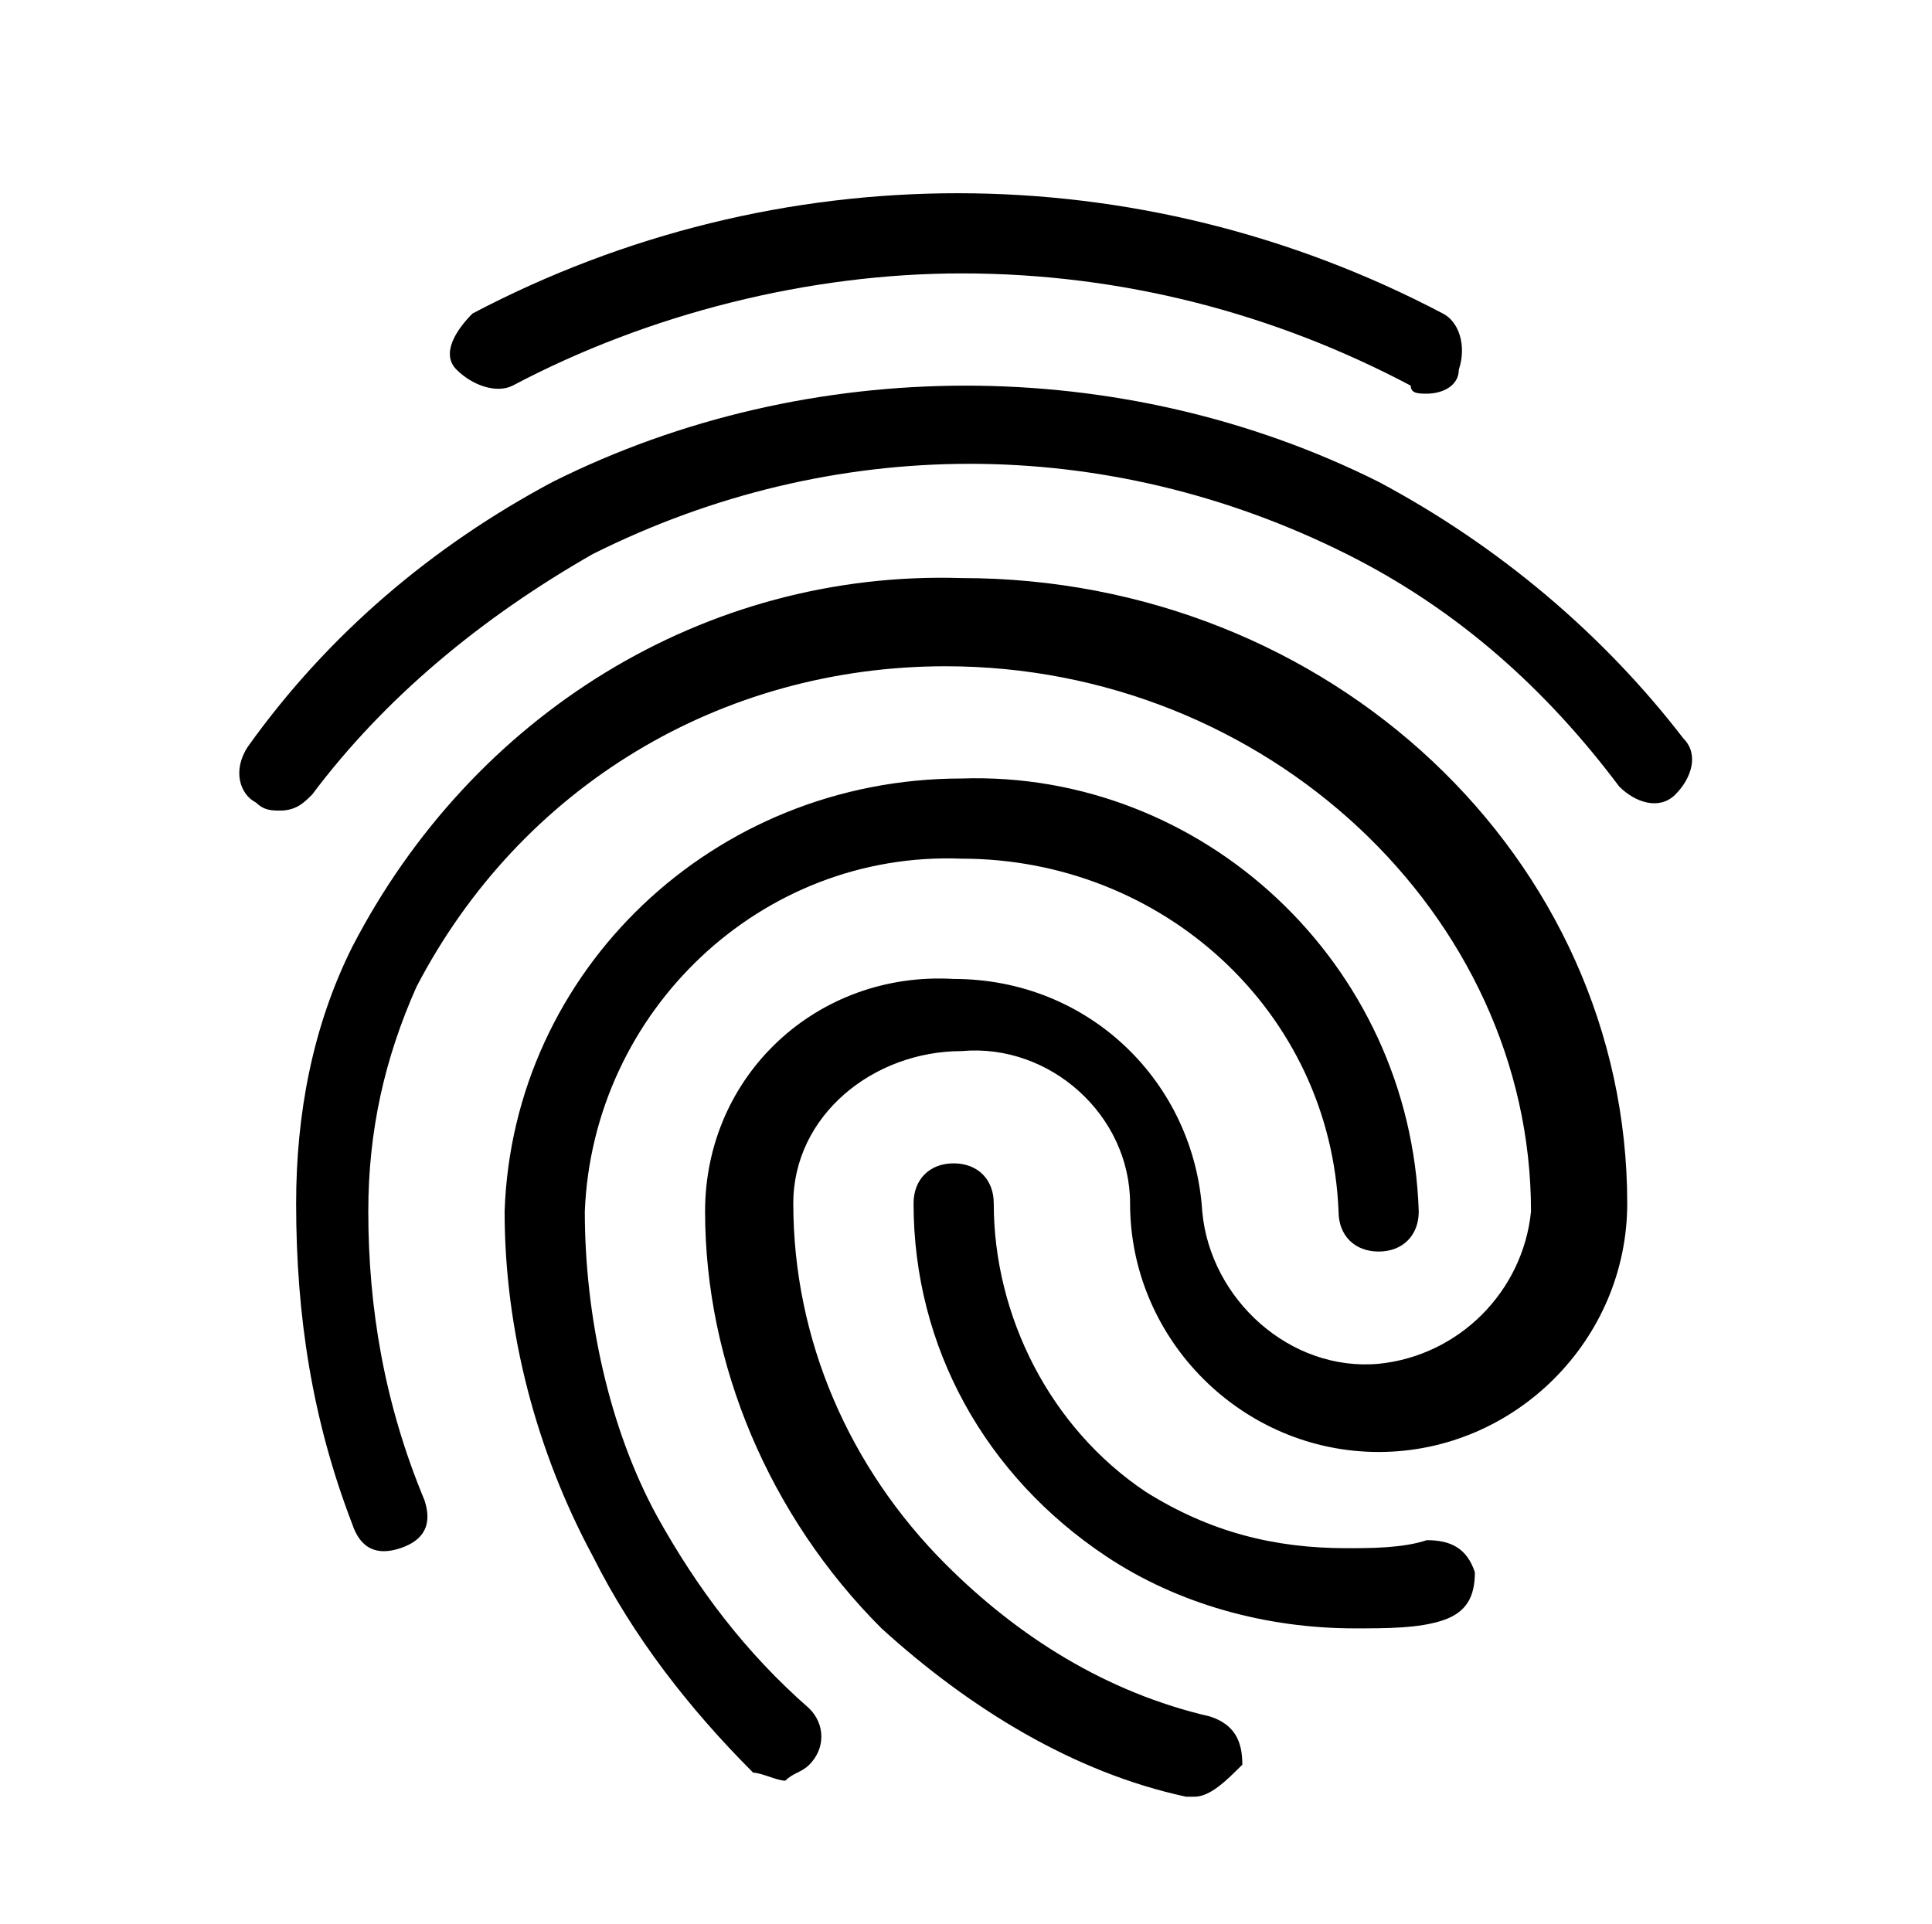 <svg xmlns="http://www.w3.org/2000/svg" viewBox="0 0 1028 1024"><path d="M759.168 209.493c-4.267 0-8.533 0-8.533-4.267-72.533-38.4-153.6-59.733-238.933-59.733-81.067 0-166.4 21.333-238.933 59.733-8.533 4.267-21.333 0-29.867-8.533s0-21.333 8.533-29.867c162.133-85.333 354.133-85.333 516.267 0 8.533 4.267 12.8 17.067 8.533 29.867 0 8.533-8.533 12.8-17.067 12.8zM149.034 431.36c-4.267 0-8.533 0-12.8-4.267-8.533-4.267-12.8-17.067-4.267-29.867 42.667-59.733 98.133-106.667 162.133-140.8 136.533-68.267 302.933-68.267 439.467 0 64 34.133 119.467 81.067 162.133 136.533 8.533 8.533 4.267 21.333-4.267 29.867s-21.333 4.267-29.867-4.267c-38.4-51.2-85.333-93.867-145.067-123.733-128-64-273.067-64-401.067 0-59.733 34.133-110.933 76.8-149.333 128-4.267 4.267-8.533 8.533-17.067 8.533zm268.8 516.266c-4.267 0-12.8-4.267-17.067-4.267-34.133-34.133-64-72.533-85.333-115.2-29.867-55.467-46.933-119.467-46.933-183.467 4.267-128 110.933-230.4 243.2-230.4 128-4.267 238.933 98.133 243.2 230.4 0 12.8-8.533 21.333-21.333 21.333s-21.333-8.533-21.333-21.333c-4.267-106.667-93.867-187.733-200.533-187.733-106.667-4.267-196.267 81.067-200.533 187.733 0 55.467 12.8 115.2 38.4 162.133 21.333 38.4 46.933 72.533 81.067 102.4 8.533 8.533 8.533 21.333 0 29.867-4.267 4.267-8.533 4.267-12.8 8.533zm302.934-81.066c-46.933 0-93.867-12.8-132.267-38.4-64-42.667-102.4-110.933-102.4-187.733 0-12.8 8.533-21.333 21.333-21.333s21.333 8.533 21.333 21.333c0 59.733 29.867 119.467 81.067 153.6 34.133 21.333 68.267 29.867 106.667 29.867 12.8 0 29.867 0 42.667-4.267 12.8 0 21.333 4.267 25.6 17.067 0 12.8-4.267 21.333-17.067 25.6-12.8 4.267-29.867 4.267-46.933 4.267zm-85.334 89.6h-4.267c-59.733-12.8-115.2-46.933-162.133-89.6-59.733-59.733-93.867-140.8-93.867-221.867 0-72.533 59.733-128 132.267-123.733 72.533 0 128 55.467 132.267 123.733 4.267 46.933 46.933 85.333 93.867 81.067 42.667-4.267 76.8-38.4 81.067-81.067 0-157.867-140.8-290.133-311.467-290.133-119.467 0-226.133 64-281.6 170.667-17.067 38.4-25.6 76.8-25.6 119.467 0 51.2 8.533 102.4 29.867 153.6 4.267 12.8 0 21.333-12.8 25.6s-21.333 0-25.6-12.8c-21.333-55.467-29.867-110.933-29.867-170.667 0-46.933 8.533-93.867 29.867-136.533 64-123.733 187.733-200.533 324.267-196.267 196.267 0 354.133 149.333 354.133 332.8 0 72.533-59.733 132.267-132.267 132.267s-132.267-59.733-132.267-132.267c0-46.933-42.667-85.333-89.6-81.067-46.933 0-89.6 34.133-89.6 81.067 0 72.533 29.867 140.8 81.067 192 38.4 38.4 85.333 68.267 140.8 81.067 12.8 4.267 17.067 12.8 17.067 25.6-8.533 8.533-17.067 17.067-25.6 17.067z"/></svg>